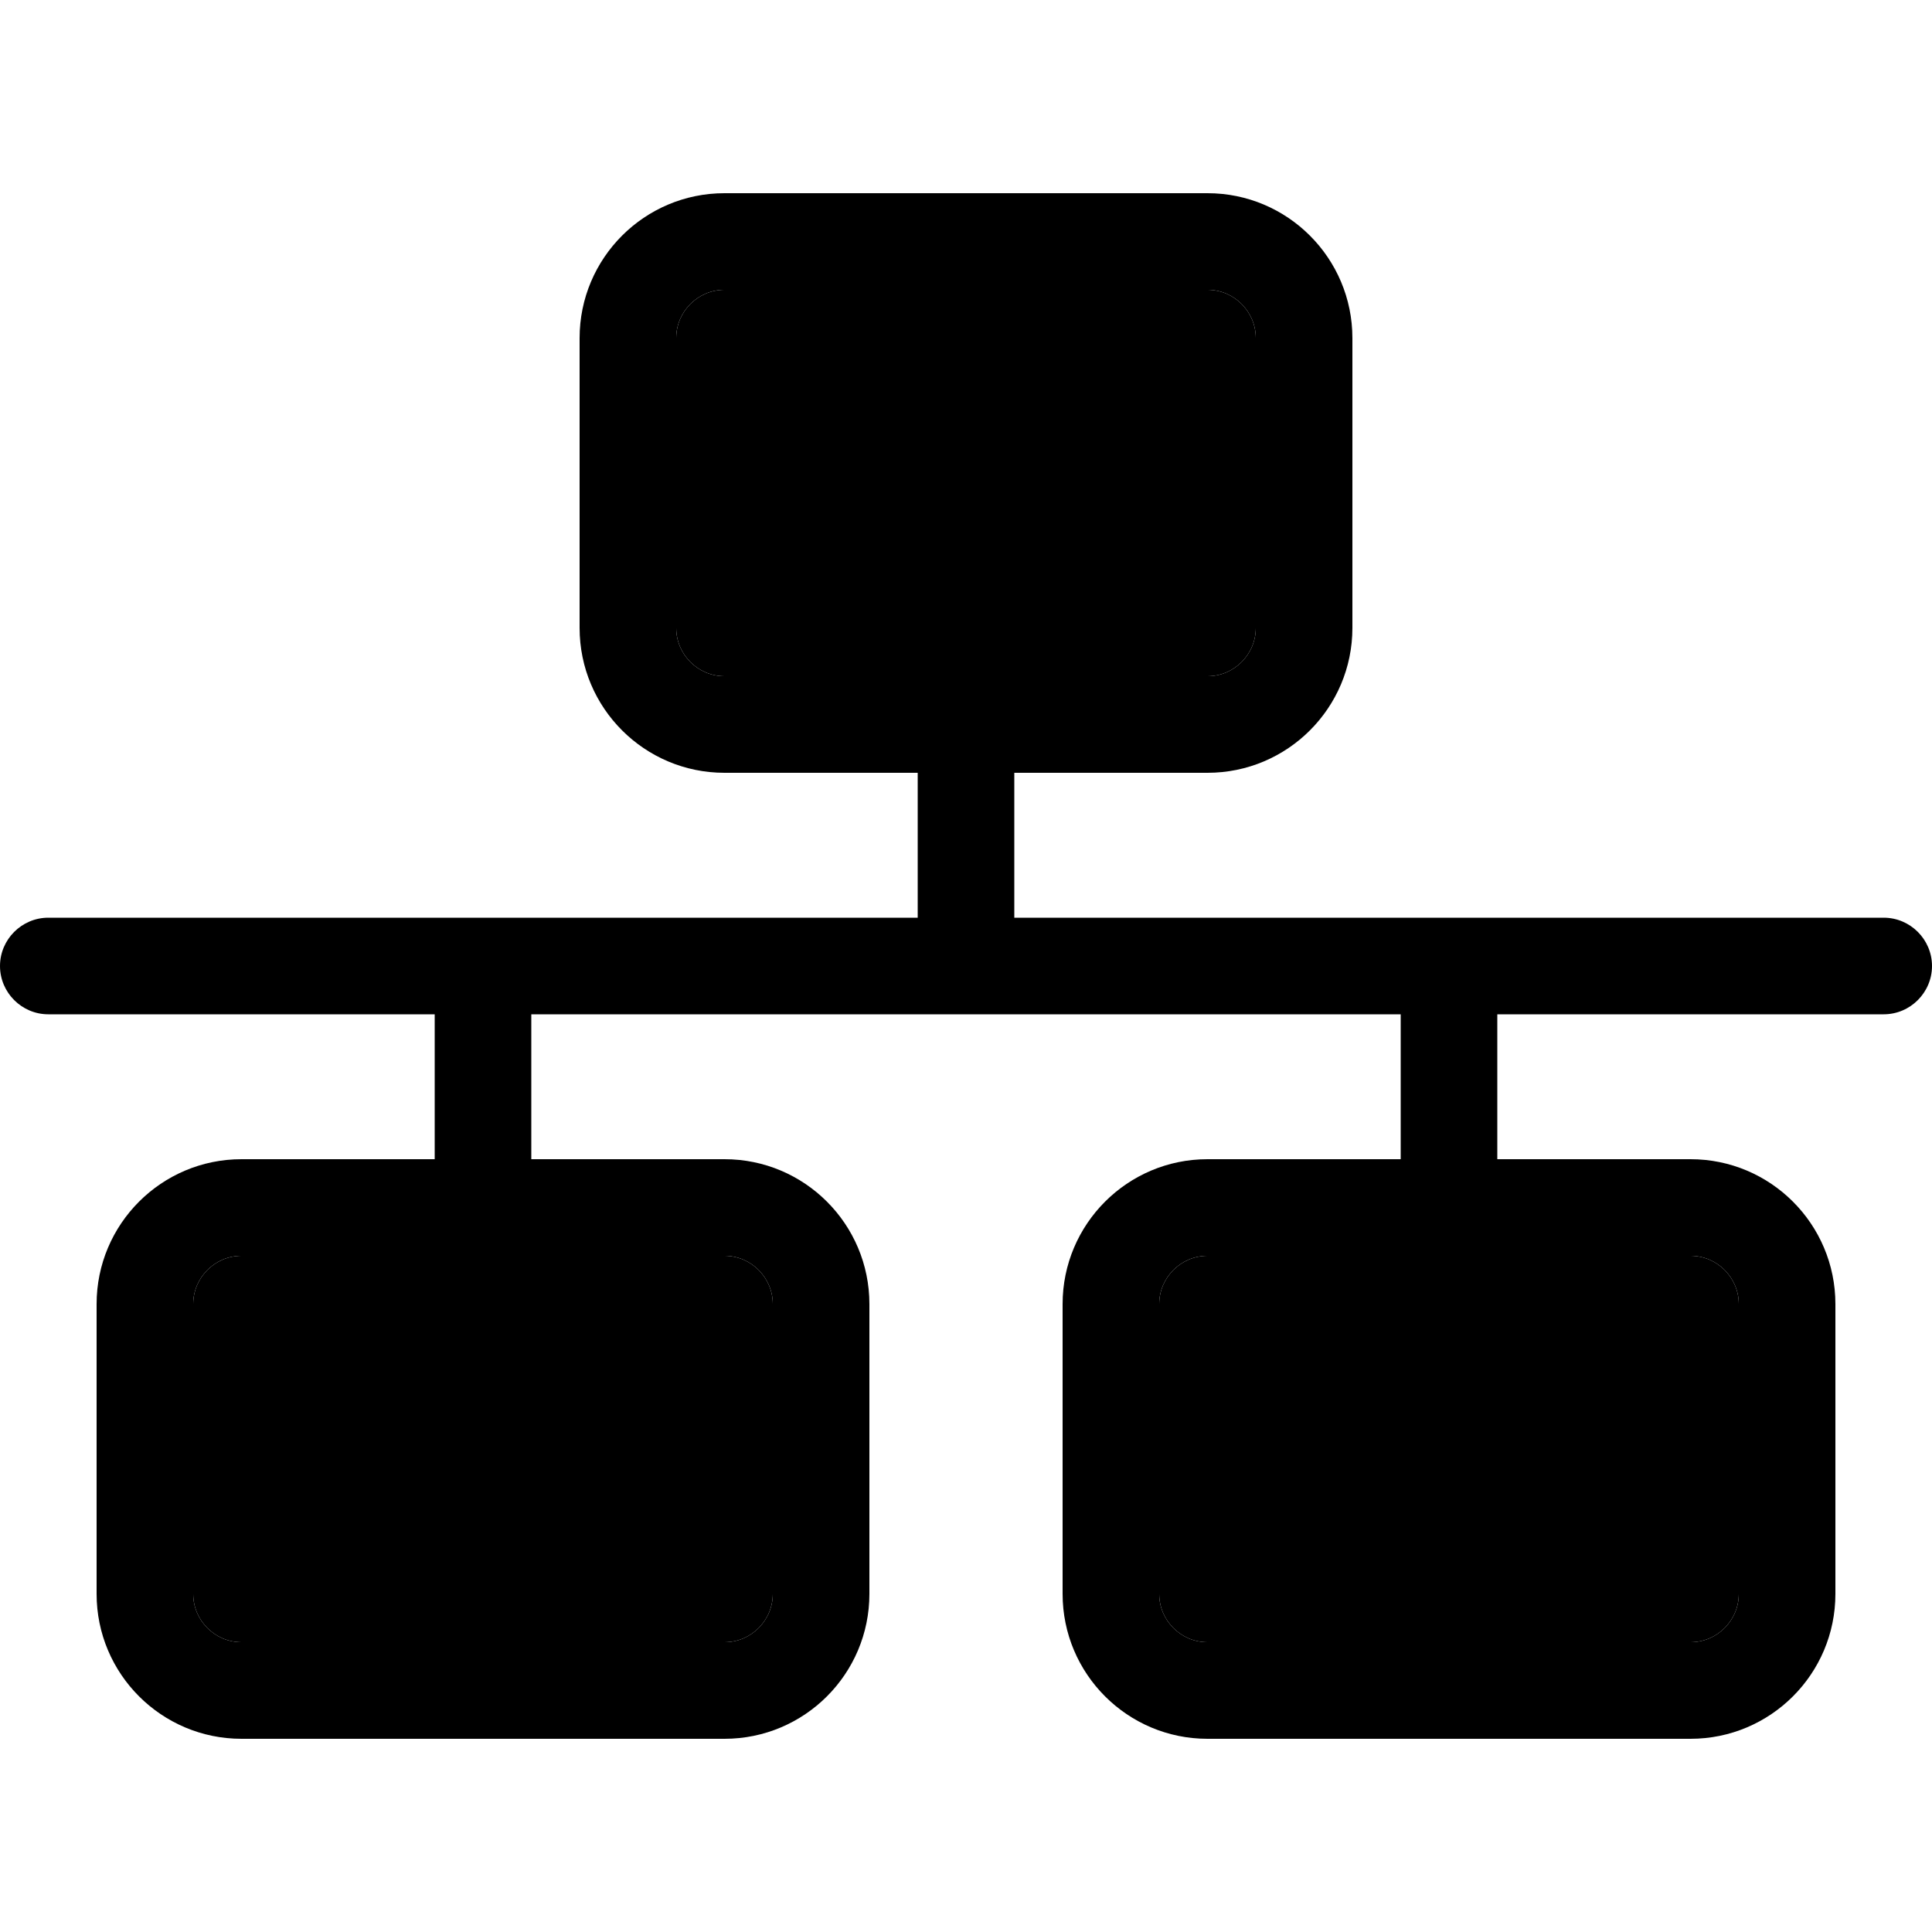 <svg xmlns="http://www.w3.org/2000/svg" width="24" height="24" viewBox="0 0 640 512"><path class="pr-icon-duotone-secondary" d="M64 368l0 96c0 8.8 7.2 16 16 16l160 0c8.8 0 16-7.2 16-16l0-96c0-8.8-7.2-16-16-16l-64 0-32 0-64 0c-8.8 0-16 7.2-16 16zM224 48l0 96c0 8.8 7.2 16 16 16l64 0 32 0 64 0c8.8 0 16-7.2 16-16l0-96c0-8.8-7.2-16-16-16L240 32c-8.8 0-16 7.2-16 16zM384 368l0 96c0 8.8 7.2 16 16 16l160 0c8.8 0 16-7.2 16-16l0-96c0-8.8-7.2-16-16-16l-64 0-32 0-64 0c-8.8 0-16 7.2-16 16z"/><path class="pr-icon-duotone-primary" d="M400 32c8.8 0 16 7.2 16 16l0 96c0 8.8-7.2 16-16 16l-64 0-32 0-64 0c-8.8 0-16-7.2-16-16l0-96c0-8.8 7.2-16 16-16l160 0zM336 192l64 0c26.5 0 48-21.5 48-48l0-96c0-26.5-21.5-48-48-48L240 0c-26.5 0-48 21.5-48 48l0 96c0 26.5 21.5 48 48 48l64 0 0 48L16 240c-8.8 0-16 7.2-16 16s7.2 16 16 16l128 0 0 48-64 0c-26.5 0-48 21.5-48 48l0 96c0 26.5 21.5 48 48 48l160 0c26.5 0 48-21.5 48-48l0-96c0-26.5-21.5-48-48-48l-64 0 0-48 288 0 0 48-64 0c-26.5 0-48 21.5-48 48l0 96c0 26.5 21.5 48 48 48l160 0c26.5 0 48-21.5 48-48l0-96c0-26.5-21.5-48-48-48l-64 0 0-48 128 0c8.8 0 16-7.2 16-16s-7.2-16-16-16l-288 0 0-48zM496 352l64 0c8.8 0 16 7.2 16 16l0 96c0 8.8-7.2 16-16 16l-160 0c-8.8 0-16-7.2-16-16l0-96c0-8.8 7.2-16 16-16l64 0 32 0zm-320 0l64 0c8.8 0 16 7.2 16 16l0 96c0 8.8-7.2 16-16 16L80 480c-8.8 0-16-7.2-16-16l0-96c0-8.8 7.2-16 16-16l64 0 32 0z"/></svg>